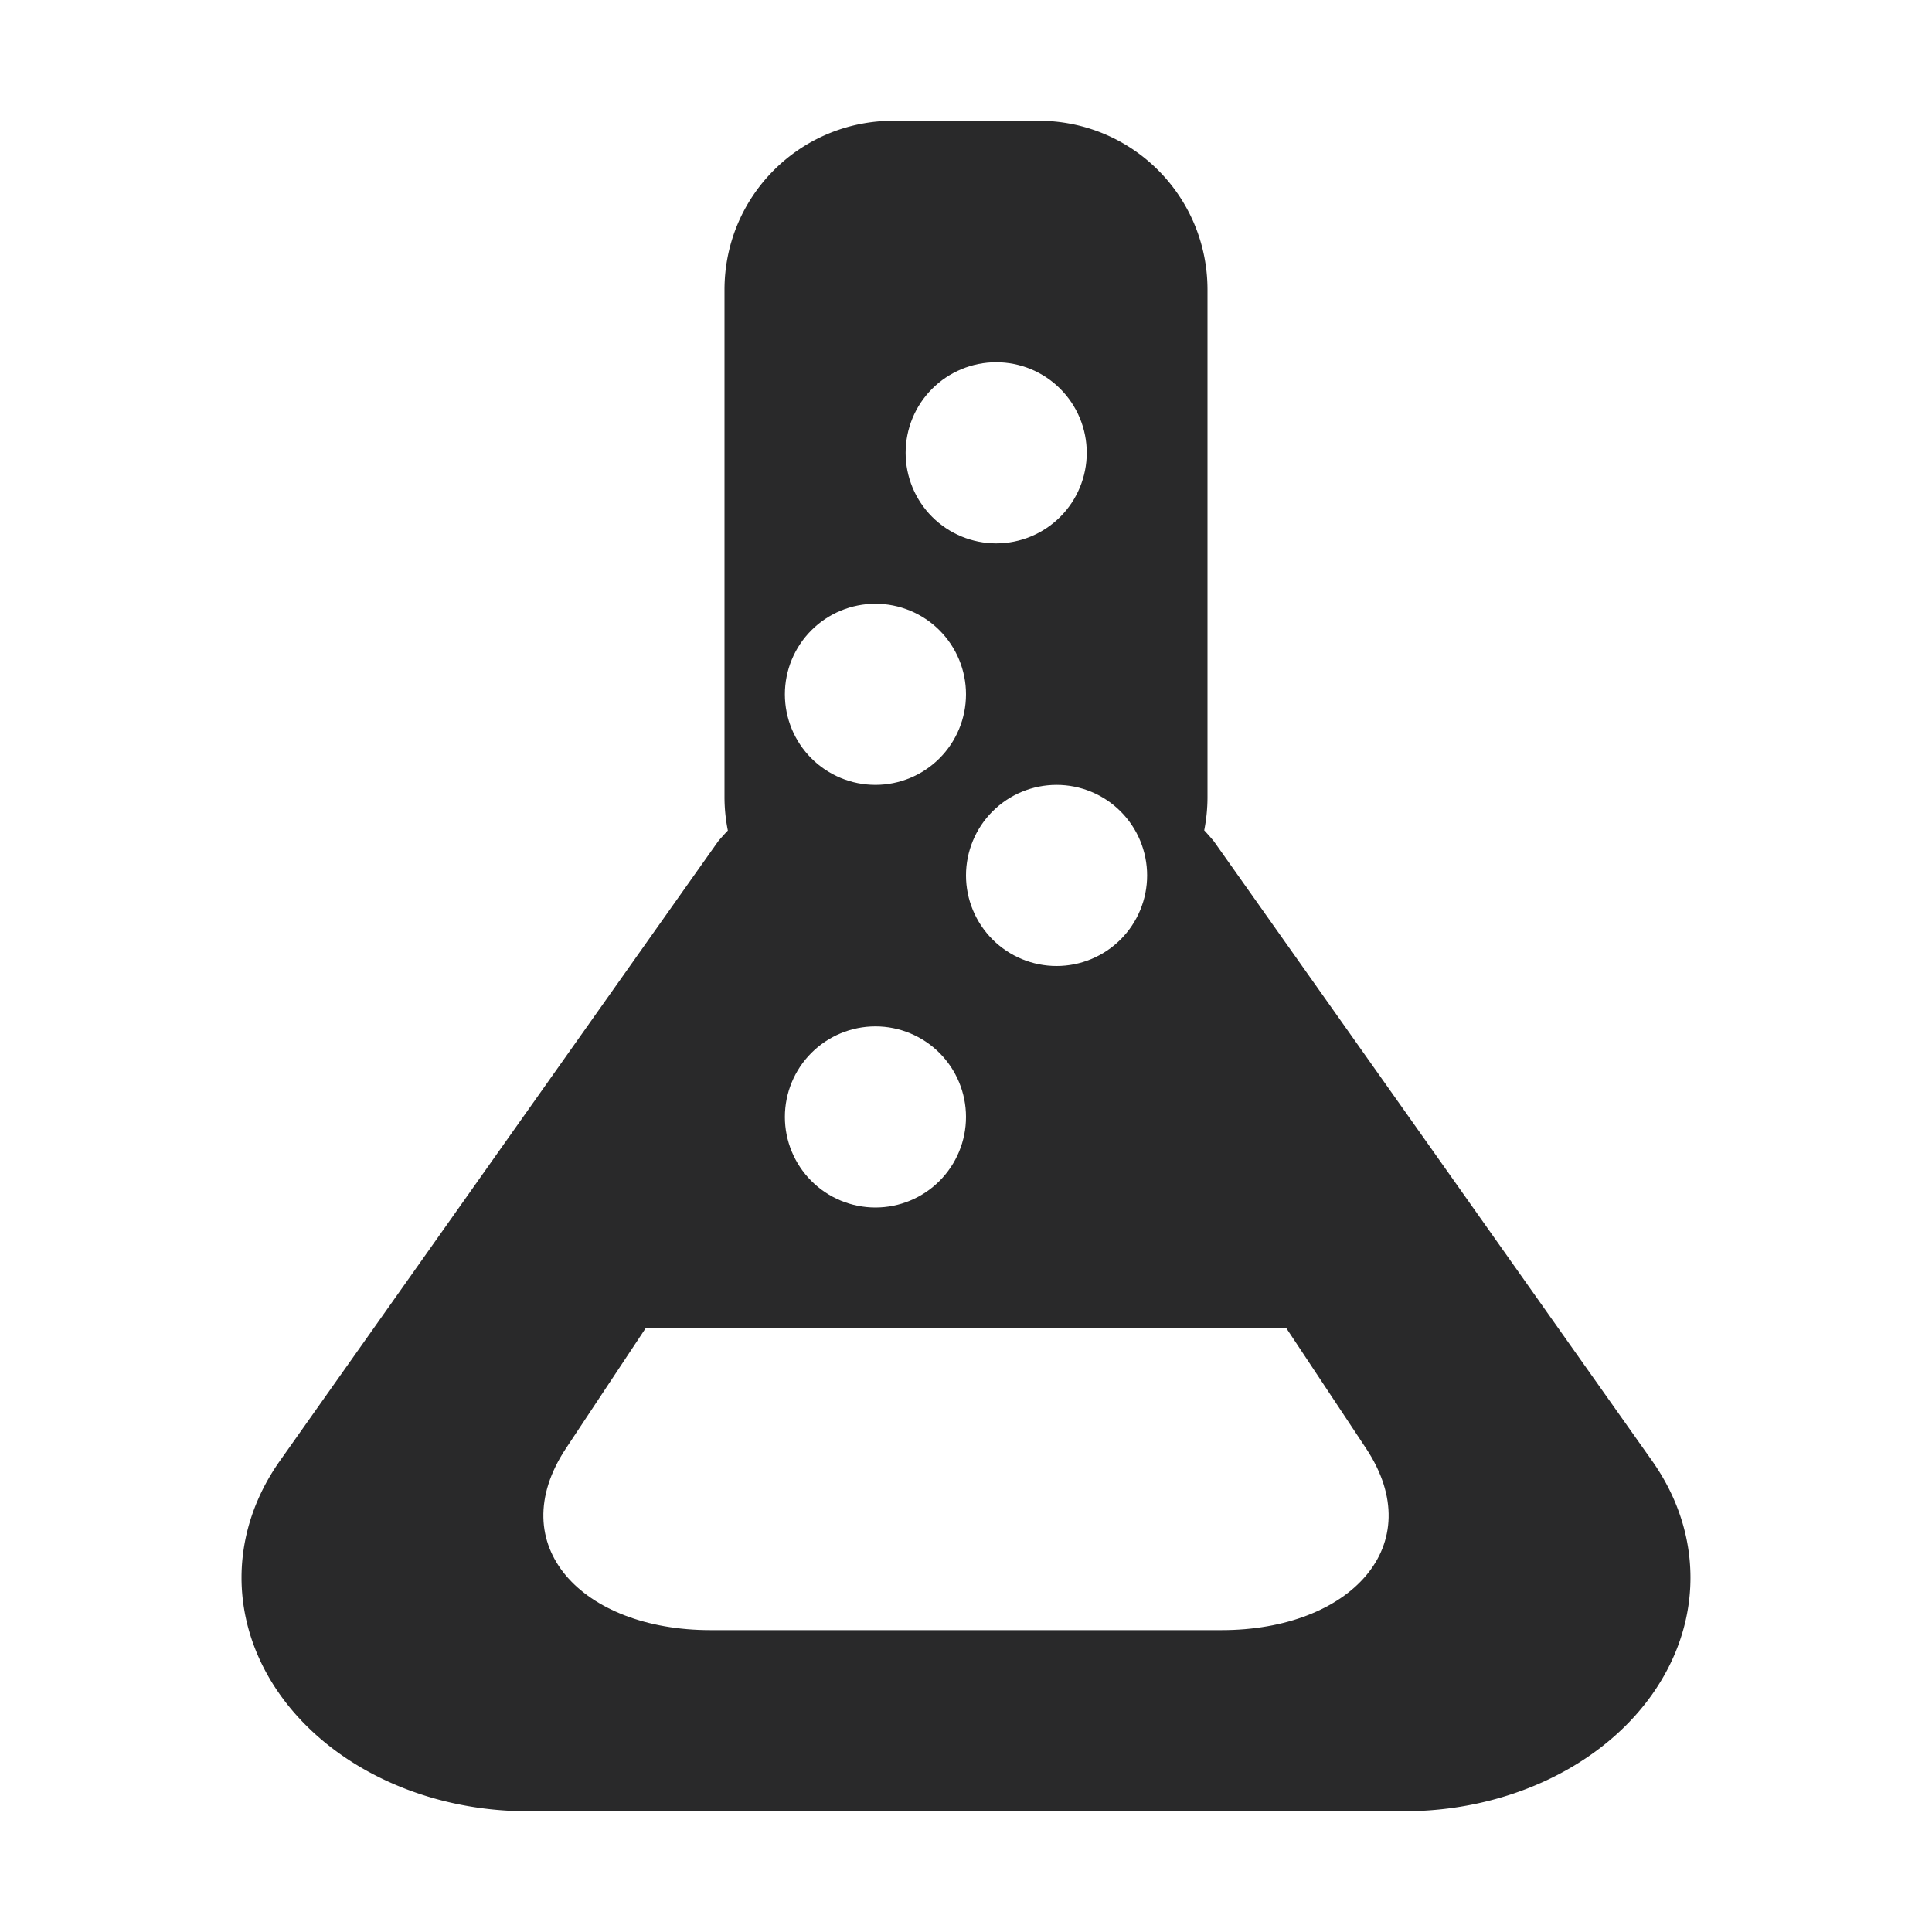 <?xml version="1.0" encoding="UTF-8" standalone="no"?>
<svg
   width="64"
   height="64"
   version="1"
   id="svg20"
   sodipodi:docname="gelemental.svg"
   inkscape:version="1.1 (1:1.1+rc+202105240936+c4e8f9ed74)"
   xmlns:inkscape="http://www.inkscape.org/namespaces/inkscape"
   xmlns:sodipodi="http://sodipodi.sourceforge.net/DTD/sodipodi-0.dtd"
   xmlns="http://www.w3.org/2000/svg"
   xmlns:svg="http://www.w3.org/2000/svg">
  <defs
     id="defs24">
    <inkscape:path-effect
       effect="powerclip"
       id="path-effect192"
       is_visible="true"
       lpeversion="1"
       inverse="true"
       flatten="false"
       hide_clip="false"
       message="Use fill-rule evenodd on &lt;b&gt;fill and stroke&lt;/b&gt; dialog if no flatten result after convert clip to paths." />
    <clipPath
       clipPathUnits="userSpaceOnUse"
       id="clipPath188">
      <path
         id="path190"
         style="display:none;fill:#b343ff"
         d="m 33,12 a 3,3 0 0 0 -3,3 3,3 0 0 0 3,3 3,3 0 0 0 3,-3 3,3 0 0 0 -3,-3 z m -4,8 a 3,3 0 0 0 -3,3 3,3 0 0 0 3,3 3,3 0 0 0 3,-3 3,3 0 0 0 -3,-3 z m 6,6 a 3,3 0 0 0 -3,3 3,3 0 0 0 3,3 3,3 0 0 0 3,-3 3,3 0 0 0 -3,-3 z m -6,8 a 3,3 0 0 0 -3,3 3,3 0 0 0 3,3 3,3 0 0 0 3,-3 3,3 0 0 0 -3,-3 z m -7.613,10 -2.639,3.979 C 16.621,51.188 19.28,54 23.535,54 H 32 40.465 c 4.255,6e-6 6.914,-2.812 4.787,-6.021 L 42.613,44 Z" />
      <path
         id="lpe_path-effect192"
         style="fill:#b343ff"
         class="powerclip"
         d="M 3,-1 H 61 V 65 H 3 Z M 33,12 a 3,3 0 0 0 -3,3 3,3 0 0 0 3,3 3,3 0 0 0 3,-3 3,3 0 0 0 -3,-3 z m -4,8 a 3,3 0 0 0 -3,3 3,3 0 0 0 3,3 3,3 0 0 0 3,-3 3,3 0 0 0 -3,-3 z m 6,6 a 3,3 0 0 0 -3,3 3,3 0 0 0 3,3 3,3 0 0 0 3,-3 3,3 0 0 0 -3,-3 z m -6,8 a 3,3 0 0 0 -3,3 3,3 0 0 0 3,3 3,3 0 0 0 3,-3 3,3 0 0 0 -3,-3 z m -7.613,10 -2.639,3.979 C 16.621,51.188 19.28,54 23.535,54 H 32 40.465 c 4.255,6e-6 6.914,-2.812 4.787,-6.021 L 42.613,44 Z" />
    </clipPath>
  </defs>
  <sodipodi:namedview
     id="namedview22"
     pagecolor="#ffffff"
     bordercolor="#666666"
     borderopacity="1.0"
     inkscape:pageshadow="2"
     inkscape:pageopacity="0.0"
     inkscape:pagecheckerboard="0"
     showgrid="false"
     inkscape:zoom="12.859375"
     inkscape:cx="32"
     inkscape:cy="32"
     inkscape:window-width="1920"
     inkscape:window-height="996"
     inkscape:window-x="0"
     inkscape:window-y="0"
     inkscape:window-maximized="1"
     inkscape:current-layer="svg20" />
  <path
     id="rect4"
     style="fill:#29292a"
     d="M 29.6,4 C 26.497,4 24,6.497 24,9.6 V 26.4 c 0,0.382 0.039,0.753 0.111,1.113 a 9.481,7.738 0 0 0 -0.32,0.355 L 16.529,38.131 9.27,48.395 A 9.481,7.738 0 0 0 17.48,60 H 32 46.52 A 9.481,7.738 0 0 0 54.73,48.395 L 47.471,38.131 40.211,27.869 A 9.481,7.738 0 0 0 39.891,27.506 C 39.962,27.148 40,26.779 40,26.4 V 9.6 C 40,6.497 37.503,4 34.4,4 Z"
     clip-path="url(#clipPath188)"
     inkscape:path-effect="#path-effect192"
     inkscape:original-d="M 29.599609 4 C 26.497209 4 24 6.4972094 24 9.5996094 L 24 26.400391 C 24 26.782103 24.039235 27.153796 24.111328 27.513672 A 9.4811476 7.7379792 0 0 0 23.791016 27.869141 L 16.529297 38.130859 L 9.2695312 48.394531 A 9.4811476 7.7379792 0 0 0 17.480469 60 L 32 60 L 46.519531 60 A 9.4811476 7.7379792 0 0 0 54.730469 48.394531 L 47.470703 38.130859 L 40.210938 27.869141 A 9.4811476 7.7379792 0 0 0 39.890625 27.505859 C 39.961704 27.148405 40 26.779342 40 26.400391 L 40 9.5996094 C 40 6.4972094 37.502791 4 34.400391 4 L 29.599609 4 z " />
</svg>

